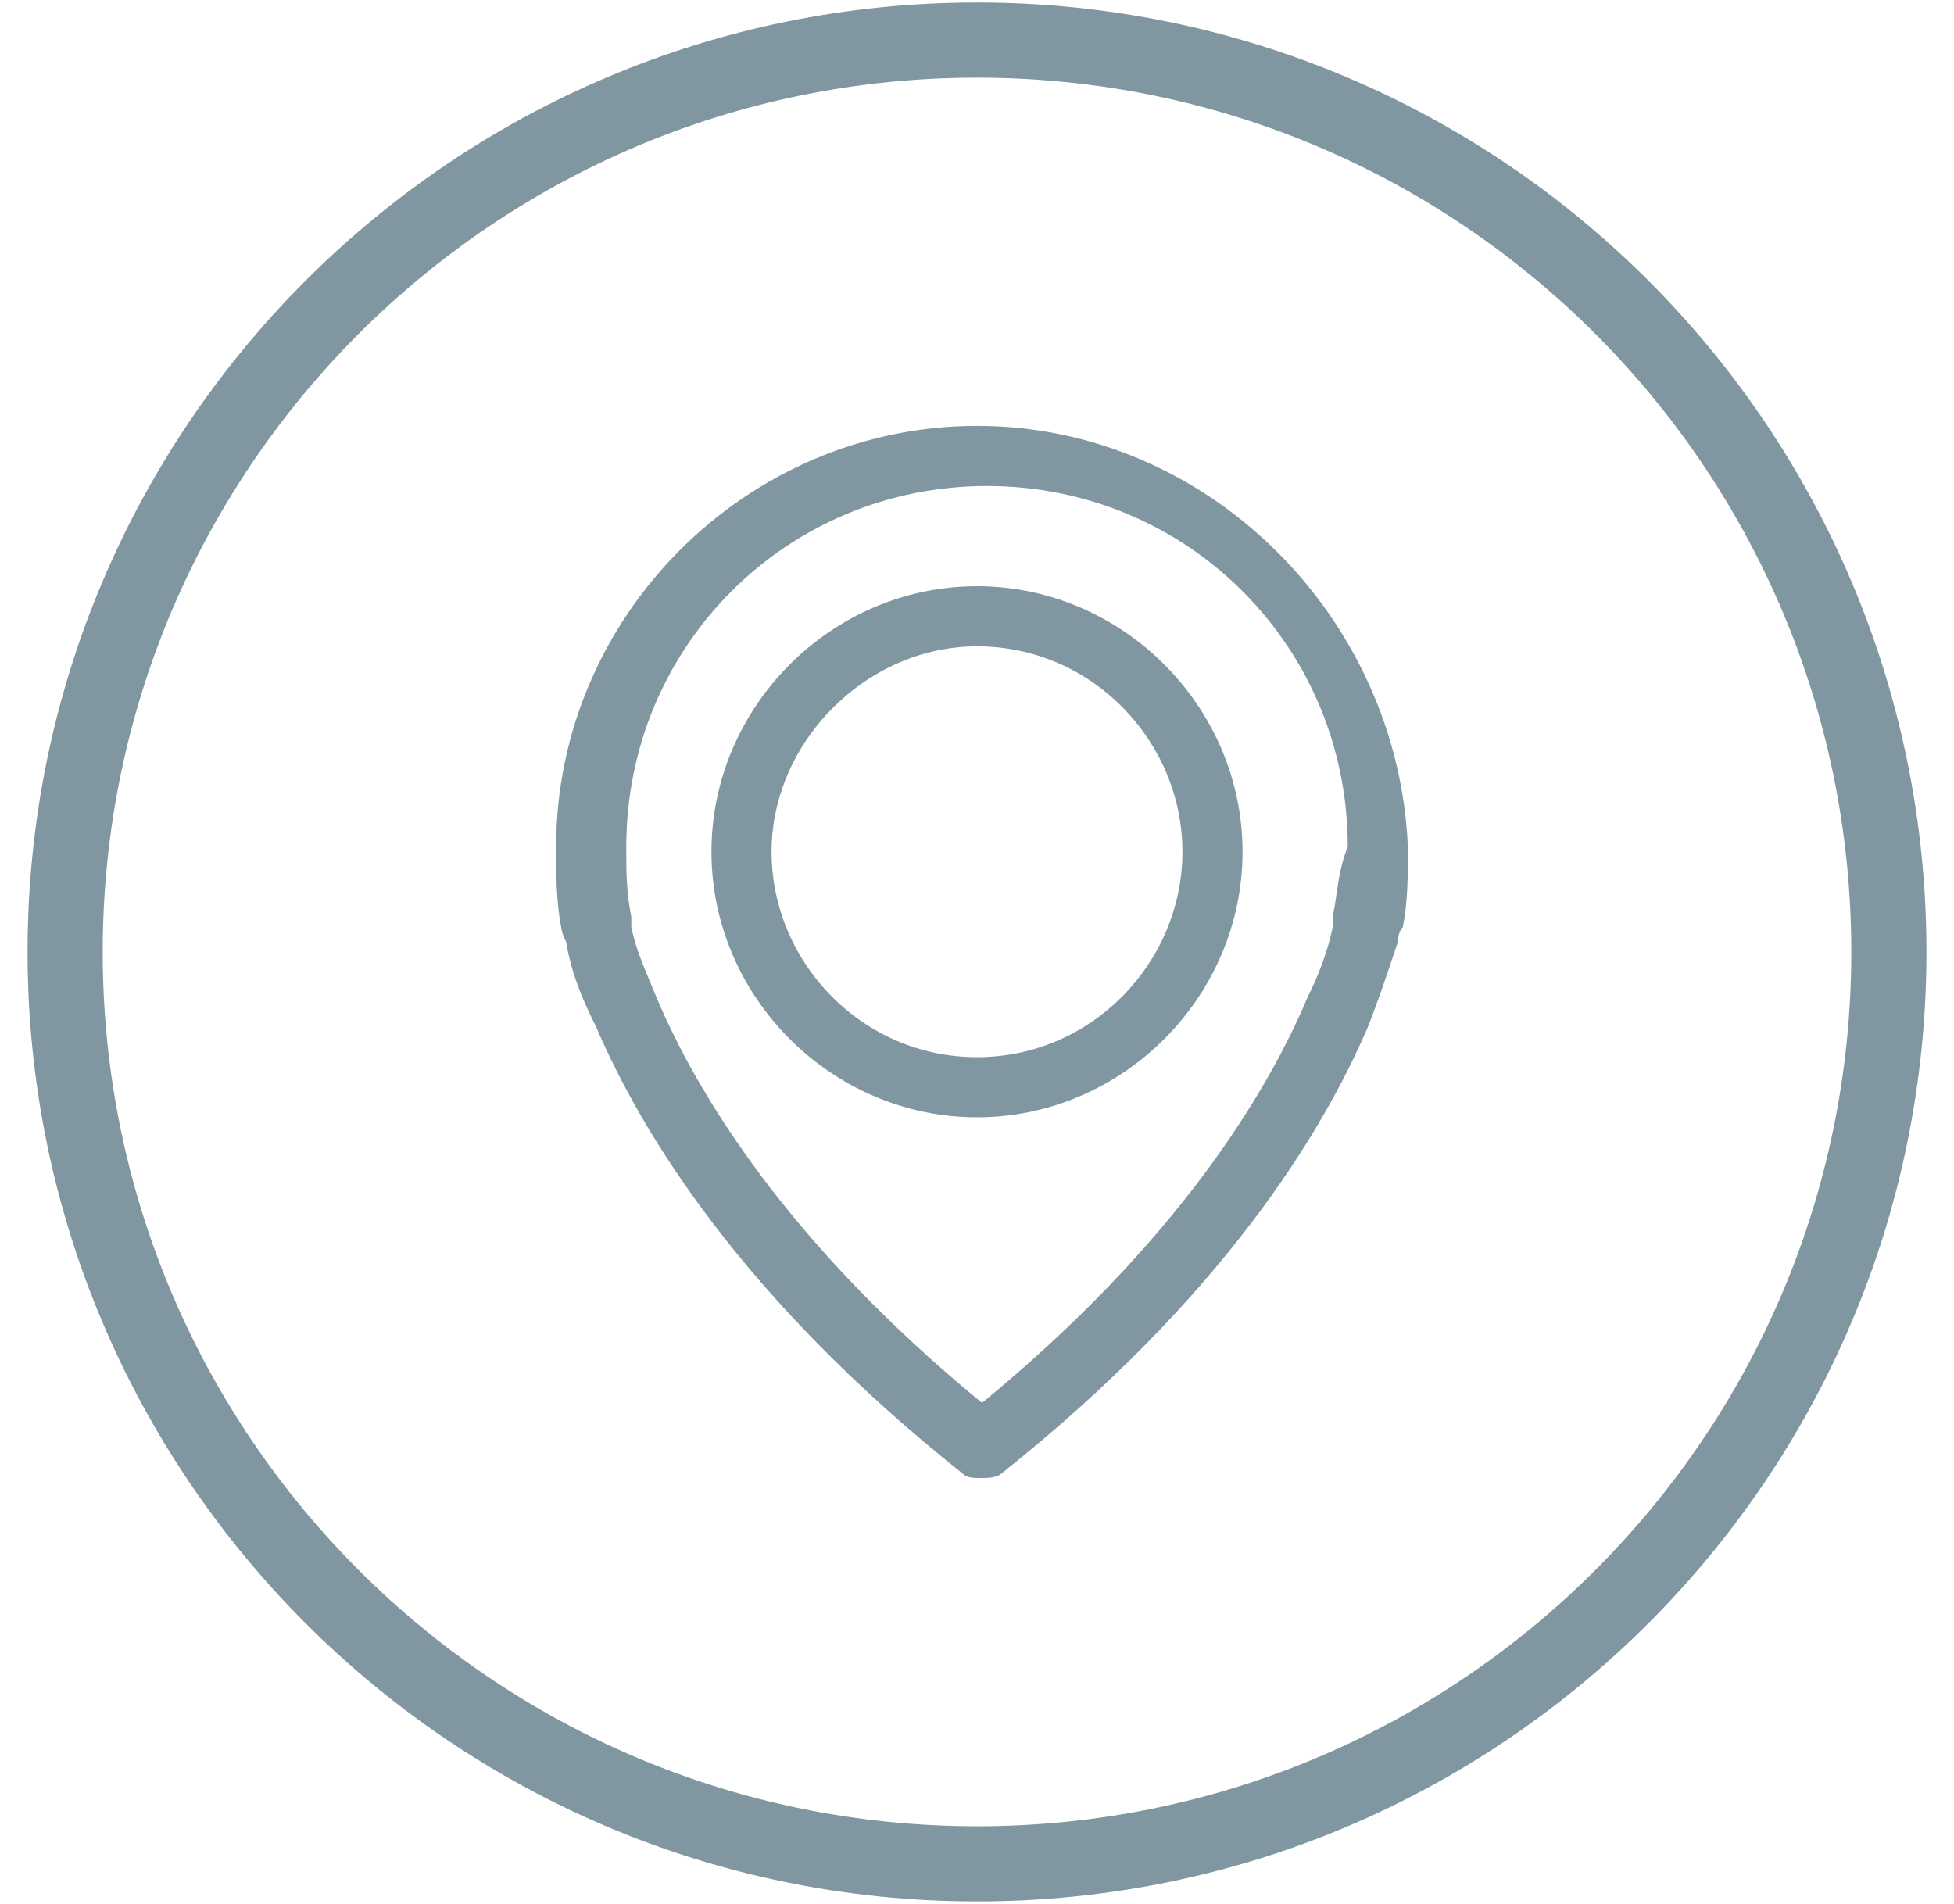<svg width="39" height="38" viewBox="0 0 39 38" fill="none" xmlns="http://www.w3.org/2000/svg">
    <path d="M19.5 37.2C29.552 37.2 37.7 29.052 37.7 19C37.7 8.948 29.552 0.8 19.5 0.8C9.448 0.8 1.3 8.948 1.3 19C1.3 29.052 9.448 37.2 19.5 37.2Z" stroke="#8097A1" stroke-width="1.5" stroke-miterlimit="10"/>
    <path d="M19.5 8.5C14.9 8.5 11.1 12.3 11.1 16.9C11.1 17.4 11.1 18 11.2 18.5C11.2 18.5 11.2 18.6 11.3 18.8C11.4 19.4 11.6 19.9 11.9 20.5C12.8 22.6 14.8 25.9 19.2 29.4C19.3 29.5 19.4 29.5 19.6 29.5C19.7 29.5 19.9 29.5 20 29.4C24.4 25.9 26.4 22.6 27.3 20.5C27.5 20 27.7 19.4 27.9 18.8C27.9 18.6 28 18.5 28 18.5C28.1 18 28.1 17.5 28.1 16.9C27.9 12.3 24.1 8.5 19.5 8.5ZM26.6 18.3C26.6 18.3 26.6 18.4 26.6 18.5C26.5 19 26.3 19.5 26.1 19.9C25.3 21.8 23.5 24.8 19.6 28C15.7 24.8 13.9 21.8 13.1 19.9C12.9 19.4 12.7 19 12.6 18.5C12.6 18.4 12.6 18.3 12.6 18.3C12.5 17.8 12.5 17.4 12.5 16.9C12.5 12.9 15.7 9.7 19.7 9.7C23.7 9.7 26.9 12.9 26.9 16.9C26.7 17.4 26.7 17.8 26.6 18.3Z" fill="#8097A1"/>
    <path d="M19.5 11.7C16.6 11.7 14.2 14.1 14.2 17C14.2 19.9 16.6 22.3 19.5 22.3C22.4 22.3 24.8 19.9 24.8 17C24.8 14.1 22.4 11.7 19.5 11.7ZM19.5 21.1C17.2 21.1 15.4 19.2 15.4 17C15.4 14.8 17.3 12.9 19.5 12.9C21.8 12.9 23.6 14.8 23.6 17C23.6 19.2 21.8 21.1 19.5 21.1Z" fill="#8097A1"/>
</svg>
